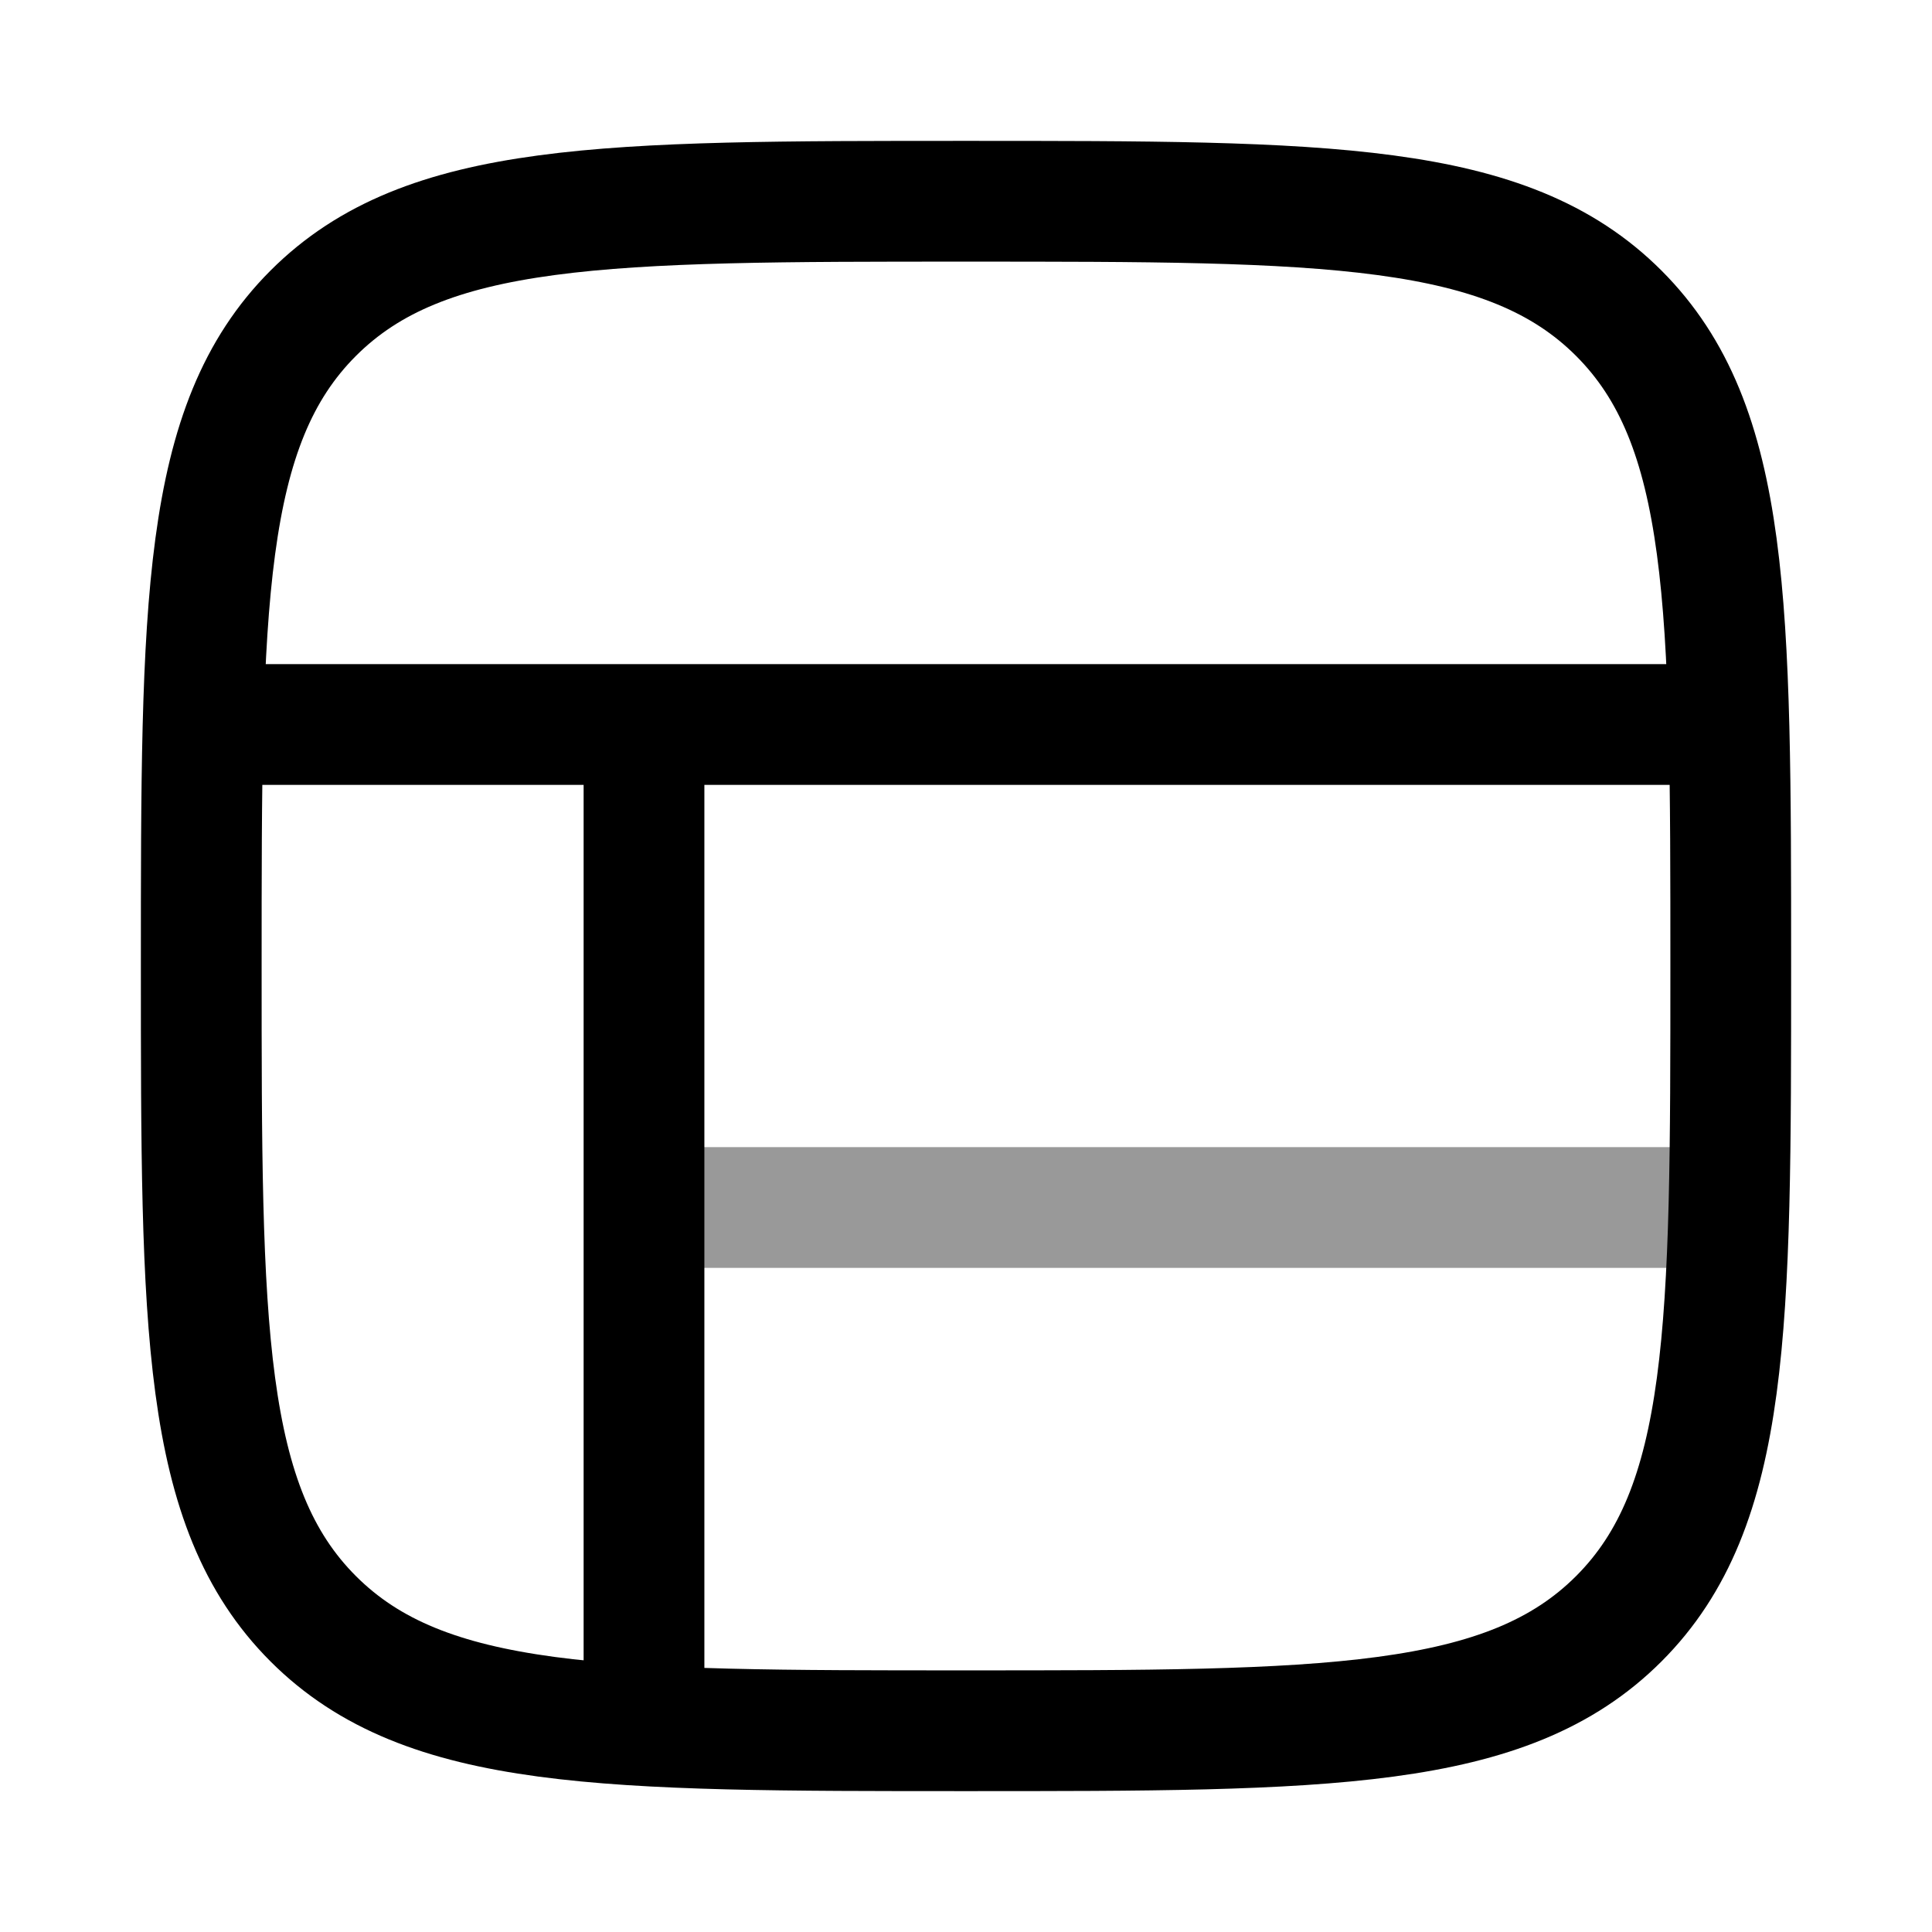 <svg width="24" height="24" viewBox="0 0 24 24" fill="none" xmlns="http://www.w3.org/2000/svg">
<path d="M3.891 20.109C2.5 18.718 2.5 16.478 2.5 12C2.5 7.522 2.5 5.282 3.891 3.891C5.282 2.5 7.522 2.5 12 2.5C16.478 2.5 18.718 2.5 20.109 3.891C21.5 5.282 21.5 7.522 21.5 12C21.5 16.478 21.5 18.718 20.109 20.109C18.718 21.5 16.478 21.5 12 21.5C7.522 21.5 5.282 21.5 3.891 20.109Z" stroke="currentColor" stroke-width="1.5" stroke-linecap="round" stroke-linejoin="round"/>
<path d="M2.5 9L21.5 9" stroke="currentColor" stroke-width="1.5"/>
<path opacity="0.4" d="M8 15L21.5 15" stroke="currentColor" stroke-width="1.5"/>
<path d="M8 21.5L8 9" stroke="currentColor" stroke-width="1.5"/>
</svg>
